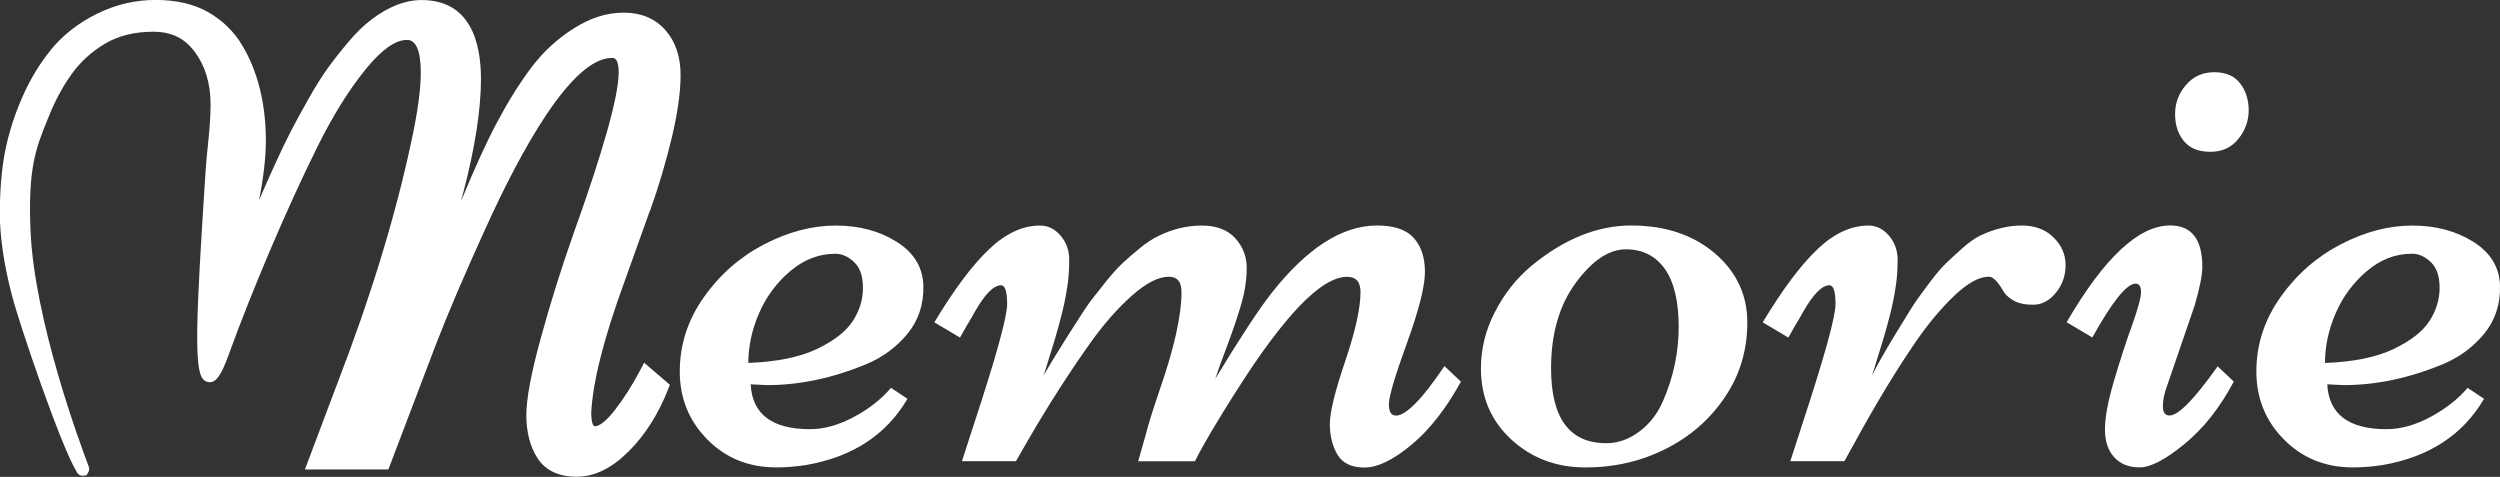 <svg width="173" height="33" viewBox="0 0 173 33" fill="none" xmlns="http://www.w3.org/2000/svg">
<rect x="0" y="0" width="173" height="33" fill="#333333" stroke="none"/>
<g clip-path="url(#clip0_268_645)">
<path d="M44.982 14.59C45.573 12.934 46.075 11.242 46.48 9.56C46.888 7.86 47.096 6.39 47.096 5.194C47.096 3.914 46.742 2.863 46.042 2.079C45.333 1.28 44.361 0.875 43.164 0.875C41.967 0.875 40.845 1.244 39.695 1.973C38.569 2.684 37.594 3.582 36.788 4.647C36.003 5.683 35.207 6.948 34.426 8.408C33.695 9.772 32.845 11.628 31.899 13.934C31.949 13.744 32 13.565 32.042 13.394C32.867 10.261 33.283 7.59 33.283 5.46C33.283 2.969 32.569 0.003 29.168 0.003C28.039 0.003 26.867 0.463 25.691 1.364C25.179 1.747 24.641 2.269 24.1 2.914C23.569 3.542 23.096 4.143 22.691 4.702C22.283 5.267 21.828 5.993 21.34 6.857C20.86 7.711 20.458 8.444 20.15 9.039C19.842 9.629 19.473 10.396 19.053 11.315C18.641 12.219 18.329 12.923 18.121 13.405C18.064 13.543 18 13.693 17.928 13.861C18.24 12.259 18.397 10.884 18.397 9.746C18.397 7.175 17.845 4.95 16.759 3.133C16.189 2.177 15.397 1.408 14.408 0.842C13.419 0.281 12.197 -0.004 10.774 -0.004C9.351 -0.004 7.996 0.317 6.713 0.952C5.433 1.583 4.369 2.414 3.548 3.414C2.741 4.399 2.057 5.537 1.512 6.795C0.971 8.046 0.577 9.308 0.34 10.538C0.107 11.763 -0.011 13.19 -0.011 14.776C-0.011 16.363 0.265 18.256 0.81 20.379C1.336 22.44 4.182 30.775 5.272 32.591C5.322 32.704 5.437 32.916 5.702 32.916C5.72 32.916 5.738 32.916 5.759 32.916L5.985 32.89L6.103 32.693C6.222 32.496 6.157 32.329 6.111 32.205C5.487 30.567 2.365 22.093 2.111 15.932C1.931 11.607 2.494 10.228 3.272 8.316L3.369 8.079C3.799 6.996 4.329 6.007 4.949 5.136C5.555 4.289 6.336 3.574 7.272 3.02C8.193 2.473 9.311 2.196 10.602 2.196C11.892 2.196 12.781 2.655 13.483 3.596C14.207 4.567 14.573 5.796 14.573 7.244C14.573 8.207 14.476 9.177 14.379 10.118C14.326 10.673 14.265 11.245 14.229 11.811C13.544 22.217 13.433 25.566 14.06 26.248C14.179 26.376 14.336 26.449 14.501 26.449C14.978 26.449 15.319 25.953 15.849 24.479C16.645 22.29 17.598 19.89 18.68 17.344C19.759 14.802 20.856 12.402 21.939 10.209C23.007 8.046 24.139 6.223 25.304 4.793C26.397 3.447 27.358 2.761 28.157 2.761C28.795 2.761 29.118 3.523 29.118 5.03C29.118 6.186 28.903 7.758 28.483 9.702C27.39 14.878 25.652 20.561 23.319 26.598L21.1 32.485H26.874L26.989 32.19C27.319 31.336 28.319 28.71 30.128 23.935C30.967 21.75 32.136 19.015 33.602 15.798C36.046 10.417 39.551 4.008 42.347 4.008C42.487 4.008 42.813 4.008 42.813 5.008C42.813 6.638 41.745 10.443 39.634 16.319C38.845 18.552 38.107 20.912 37.44 23.334C36.756 25.821 36.422 27.587 36.422 28.736C36.422 29.885 36.684 30.921 37.197 31.709C37.749 32.558 38.663 32.989 39.913 32.989C41.164 32.989 42.329 32.398 43.501 31.238C44.63 30.118 45.551 28.67 46.233 26.941L46.354 26.627L44.573 25.099L44.308 25.606C43.767 26.642 43.164 27.583 42.526 28.404C41.756 29.392 41.326 29.498 41.175 29.498C40.931 29.498 40.913 28.75 40.913 28.575C41.014 26.445 41.785 23.396 43.207 19.511C43.795 17.877 44.383 16.235 44.971 14.583L44.982 14.59Z" fill="white"/>
<path d="M62.065 16.743C60.871 15.988 59.459 15.608 57.835 15.608C56.212 15.608 54.559 16.039 52.889 16.903C51.219 17.768 49.825 18.986 48.71 20.562C47.595 22.138 47.04 23.852 47.04 25.705C47.04 27.558 47.678 29.13 48.95 30.414C50.222 31.702 51.814 32.344 53.724 32.344C54.38 32.344 55.057 32.289 55.767 32.183C58.986 31.625 61.33 30.097 62.796 27.595L61.656 26.839C61 27.613 60.147 28.284 59.097 28.849C58.043 29.415 57.032 29.699 56.057 29.699C53.423 29.699 52.054 28.663 51.946 26.595L53.086 26.65C55.316 26.65 57.588 26.172 59.903 25.22C61.072 24.735 62.032 24.027 62.796 23.101C63.556 22.174 63.925 21.073 63.896 19.792C63.867 18.515 63.258 17.498 62.065 16.743ZM59.014 22.211C58.545 22.94 57.713 23.586 56.52 24.155C55.326 24.72 53.749 25.041 51.785 25.114C51.785 23.961 52.032 22.816 52.527 21.674C53.022 20.533 53.742 19.559 54.688 18.76C55.635 17.957 56.674 17.56 57.807 17.56C58.265 17.56 58.699 17.753 59.108 18.14C59.516 18.526 59.717 19.121 59.717 19.924C59.717 20.726 59.484 21.488 59.014 22.218V22.211Z" fill="white"/>
<path d="M96.588 28.754C96.269 28.754 96.111 28.495 96.111 27.97C96.111 27.445 96.527 26.04 97.358 23.746C98.19 21.452 98.606 19.81 98.606 18.818C98.606 17.826 98.347 17.045 97.835 16.469C97.322 15.893 96.473 15.604 95.29 15.604C92.885 15.604 90.451 17.162 87.996 20.273C87.093 21.426 85.796 23.407 84.097 26.212C84.222 25.814 84.495 25.055 84.917 23.932C85.34 22.808 85.674 21.824 85.914 20.977C86.154 20.131 86.272 19.318 86.272 18.534C86.272 17.749 86.007 17.067 85.477 16.484C84.946 15.9 84.172 15.608 83.154 15.608C82.136 15.608 81.132 15.852 80.143 16.338C79.735 16.535 79.305 16.823 78.842 17.202C78.383 17.581 77.989 17.921 77.663 18.227C77.337 18.534 76.96 18.953 76.534 19.482C76.111 20.015 75.767 20.445 75.512 20.777C75.254 21.109 74.731 21.908 73.935 23.166C73.14 24.424 72.563 25.369 72.211 26C72.247 25.909 72.344 25.606 72.502 25.081C72.659 24.559 72.788 24.144 72.885 23.841C72.982 23.534 73.111 23.093 73.269 22.517C73.426 21.94 73.552 21.444 73.641 21.032C73.731 20.616 73.81 20.164 73.882 19.668C73.953 19.172 73.989 18.607 73.989 17.968C73.989 17.33 73.792 16.775 73.394 16.308C72.996 15.842 72.523 15.608 71.975 15.608C70.77 15.608 69.595 16.152 68.448 17.242C67.297 18.333 66.032 20.018 64.656 22.305L66.433 23.359C66.469 23.305 66.552 23.159 66.684 22.914C66.817 22.67 66.935 22.466 67.043 22.294C67.15 22.123 67.283 21.893 67.441 21.605C68.147 20.361 68.756 19.741 69.272 19.741C69.555 19.741 69.695 20.179 69.695 21.05C69.695 21.922 68.928 24.702 67.387 29.378L66.566 31.917H70.305L71.046 30.622C72.512 28.083 74 25.763 75.502 23.658C76.405 22.4 77.344 21.331 78.326 20.459C79.308 19.588 80.161 19.15 80.885 19.15C81.469 19.15 81.76 19.5 81.76 20.204C81.76 21.842 81.247 24.129 80.222 27.062C79.763 28.411 79.444 29.436 79.269 30.14L78.763 31.92H82.688C83.236 30.822 84.19 29.203 85.552 27.062C88.896 21.787 91.448 19.154 93.219 19.154C93.839 19.154 94.147 19.504 94.147 20.208C94.147 21.324 93.792 22.922 93.086 25.001C92.38 27.08 92.025 28.528 92.025 29.345C92.025 30.162 92.201 30.87 92.555 31.464C92.91 32.059 93.534 32.354 94.426 32.354C95.319 32.354 96.394 31.836 97.649 30.8C98.903 29.765 100.054 28.302 101.097 26.412L99.957 25.333C98.419 27.62 97.294 28.762 96.588 28.762V28.754Z" fill="white"/>
<path d="M118.66 17.523C117.158 16.247 115.23 15.604 112.878 15.604C110.527 15.604 108.219 16.542 105.954 18.413C104.928 19.278 104.093 20.335 103.448 21.587C102.803 22.838 102.48 24.136 102.48 25.489C102.48 27.488 103.183 29.13 104.588 30.418C105.993 31.705 107.699 32.347 109.706 32.347C111.713 32.347 113.566 31.92 115.265 31.063C116.964 30.21 118.33 29.017 119.362 27.485C120.398 25.956 120.914 24.231 120.914 22.316C120.914 20.401 120.161 18.803 118.66 17.523ZM115.079 27.755C114.706 28.619 114.165 29.32 113.448 29.859C112.731 30.399 111.968 30.669 111.154 30.669C108.609 30.669 107.334 28.94 107.334 25.486C107.334 23.093 107.903 21.12 109.043 19.573C110.183 18.026 111.337 17.253 112.506 17.253C113.674 17.253 114.574 17.709 115.212 18.617C115.85 19.526 116.165 20.864 116.165 22.626C116.165 24.388 115.803 26.099 115.079 27.755Z" fill="white"/>
<path d="M139.882 15.608C138.961 15.608 138.007 15.842 137.018 16.308C136.627 16.506 136.219 16.797 135.785 17.188C135.351 17.574 134.979 17.917 134.67 18.212C134.362 18.508 134.004 18.927 133.595 19.467C133.186 20.007 132.871 20.438 132.642 20.762C132.412 21.087 131.918 21.878 131.154 23.137C130.394 24.395 129.853 25.351 129.538 25.997C129.573 25.905 129.67 25.603 129.828 25.077C129.986 24.556 130.115 24.14 130.211 23.837C130.308 23.531 130.437 23.089 130.595 22.517C130.753 21.94 130.878 21.448 130.968 21.032C131.057 20.62 131.136 20.164 131.208 19.668C131.28 19.172 131.315 18.607 131.315 17.968C131.315 17.33 131.115 16.775 130.717 16.308C130.319 15.842 129.846 15.608 129.298 15.608C128.093 15.608 126.918 16.152 125.771 17.242C124.62 18.333 123.358 20.018 121.979 22.305L123.756 23.359C123.792 23.305 123.875 23.155 124.007 22.914C124.14 22.67 124.258 22.466 124.366 22.294C124.473 22.123 124.606 21.893 124.763 21.605C125.47 20.365 126.079 19.741 126.595 19.741C126.878 19.741 127.018 20.179 127.018 21.05C127.018 21.922 126.247 24.698 124.71 29.378L123.889 31.917H127.631L128.348 30.622C129.781 27.995 131.186 25.672 132.566 23.655C133.434 22.396 134.326 21.328 135.244 20.456C136.165 19.584 136.957 19.146 137.631 19.146C137.914 19.146 138.24 19.471 138.613 20.117C138.735 20.35 138.968 20.573 139.301 20.777C139.638 20.985 140.1 21.087 140.695 21.087C141.29 21.087 141.81 20.813 142.262 20.262C142.713 19.715 142.939 19.073 142.939 18.344C142.939 17.614 142.66 16.976 142.104 16.429C141.548 15.878 140.81 15.604 139.889 15.604L139.882 15.608Z" fill="white"/>
<path d="M153.222 4.997C152.427 4.997 151.778 5.289 151.272 5.876C150.767 6.46 150.516 7.131 150.516 7.89C150.516 8.648 150.72 9.272 151.125 9.765C151.53 10.257 152.143 10.505 152.957 10.505C153.771 10.505 154.416 10.21 154.892 9.615C155.369 9.02 155.609 8.36 155.609 7.631C155.609 6.901 155.412 6.281 155.014 5.767C154.616 5.252 154.018 4.997 153.226 4.997H153.222Z" fill="white"/>
<path d="M150.147 28.754C149.828 28.754 149.67 28.542 149.67 28.119C149.67 27.696 149.767 27.226 149.961 26.7L151.871 21.138C152.226 19.916 152.401 19.022 152.401 18.464C152.401 16.556 151.659 15.601 150.172 15.601C147.996 15.601 145.609 17.833 143.011 22.298L144.789 23.352C146.168 20.868 147.168 19.628 147.785 19.628C148.032 19.628 148.158 19.821 148.158 20.207C148.158 20.594 147.95 21.364 147.534 22.517C147.118 23.669 146.703 24.949 146.287 26.361C145.871 27.776 145.663 28.889 145.663 29.71C145.663 30.53 145.875 31.172 146.301 31.639C146.724 32.106 147.312 32.343 148.065 32.343C148.817 32.343 149.849 31.803 151.168 30.724C152.487 29.644 153.624 28.203 154.577 26.405L153.462 25.351C151.853 27.619 150.746 28.75 150.147 28.75V28.754Z" fill="white"/>
<path d="M169.007 25.22C170.175 24.735 171.136 24.027 171.9 23.101C172.659 22.174 173.029 21.073 173 19.792C172.971 18.515 172.362 17.498 171.168 16.743C169.975 15.988 168.563 15.608 166.935 15.608C165.308 15.608 163.659 16.039 161.989 16.903C160.319 17.768 158.925 18.986 157.81 20.562C156.695 22.138 156.14 23.852 156.14 25.705C156.14 27.558 156.778 29.13 158.05 30.414C159.322 31.702 160.914 32.344 162.824 32.344C163.48 32.344 164.161 32.289 164.867 32.183C168.086 31.625 170.43 30.097 171.896 27.595L170.756 26.839C170.1 27.613 169.247 28.284 168.197 28.849C167.143 29.415 166.132 29.699 165.158 29.699C162.523 29.699 161.154 28.663 161.046 26.595L162.186 26.65C164.416 26.65 166.688 26.172 169.003 25.22H169.007ZM160.889 25.11C160.889 23.958 161.136 22.812 161.631 21.671C162.125 20.529 162.846 19.555 163.792 18.756C164.738 17.954 165.778 17.556 166.91 17.556C167.369 17.556 167.803 17.75 168.211 18.136C168.62 18.523 168.821 19.117 168.821 19.92C168.821 20.722 168.588 21.485 168.118 22.214C167.649 22.944 166.817 23.589 165.624 24.158C164.43 24.724 162.853 25.045 160.889 25.118V25.11Z" fill="white"/>
</g>
<defs>
<clipPath id="clip0_268_645">
<rect width="173" height="33" fill="white"/>
</clipPath>
</defs>
</svg>
